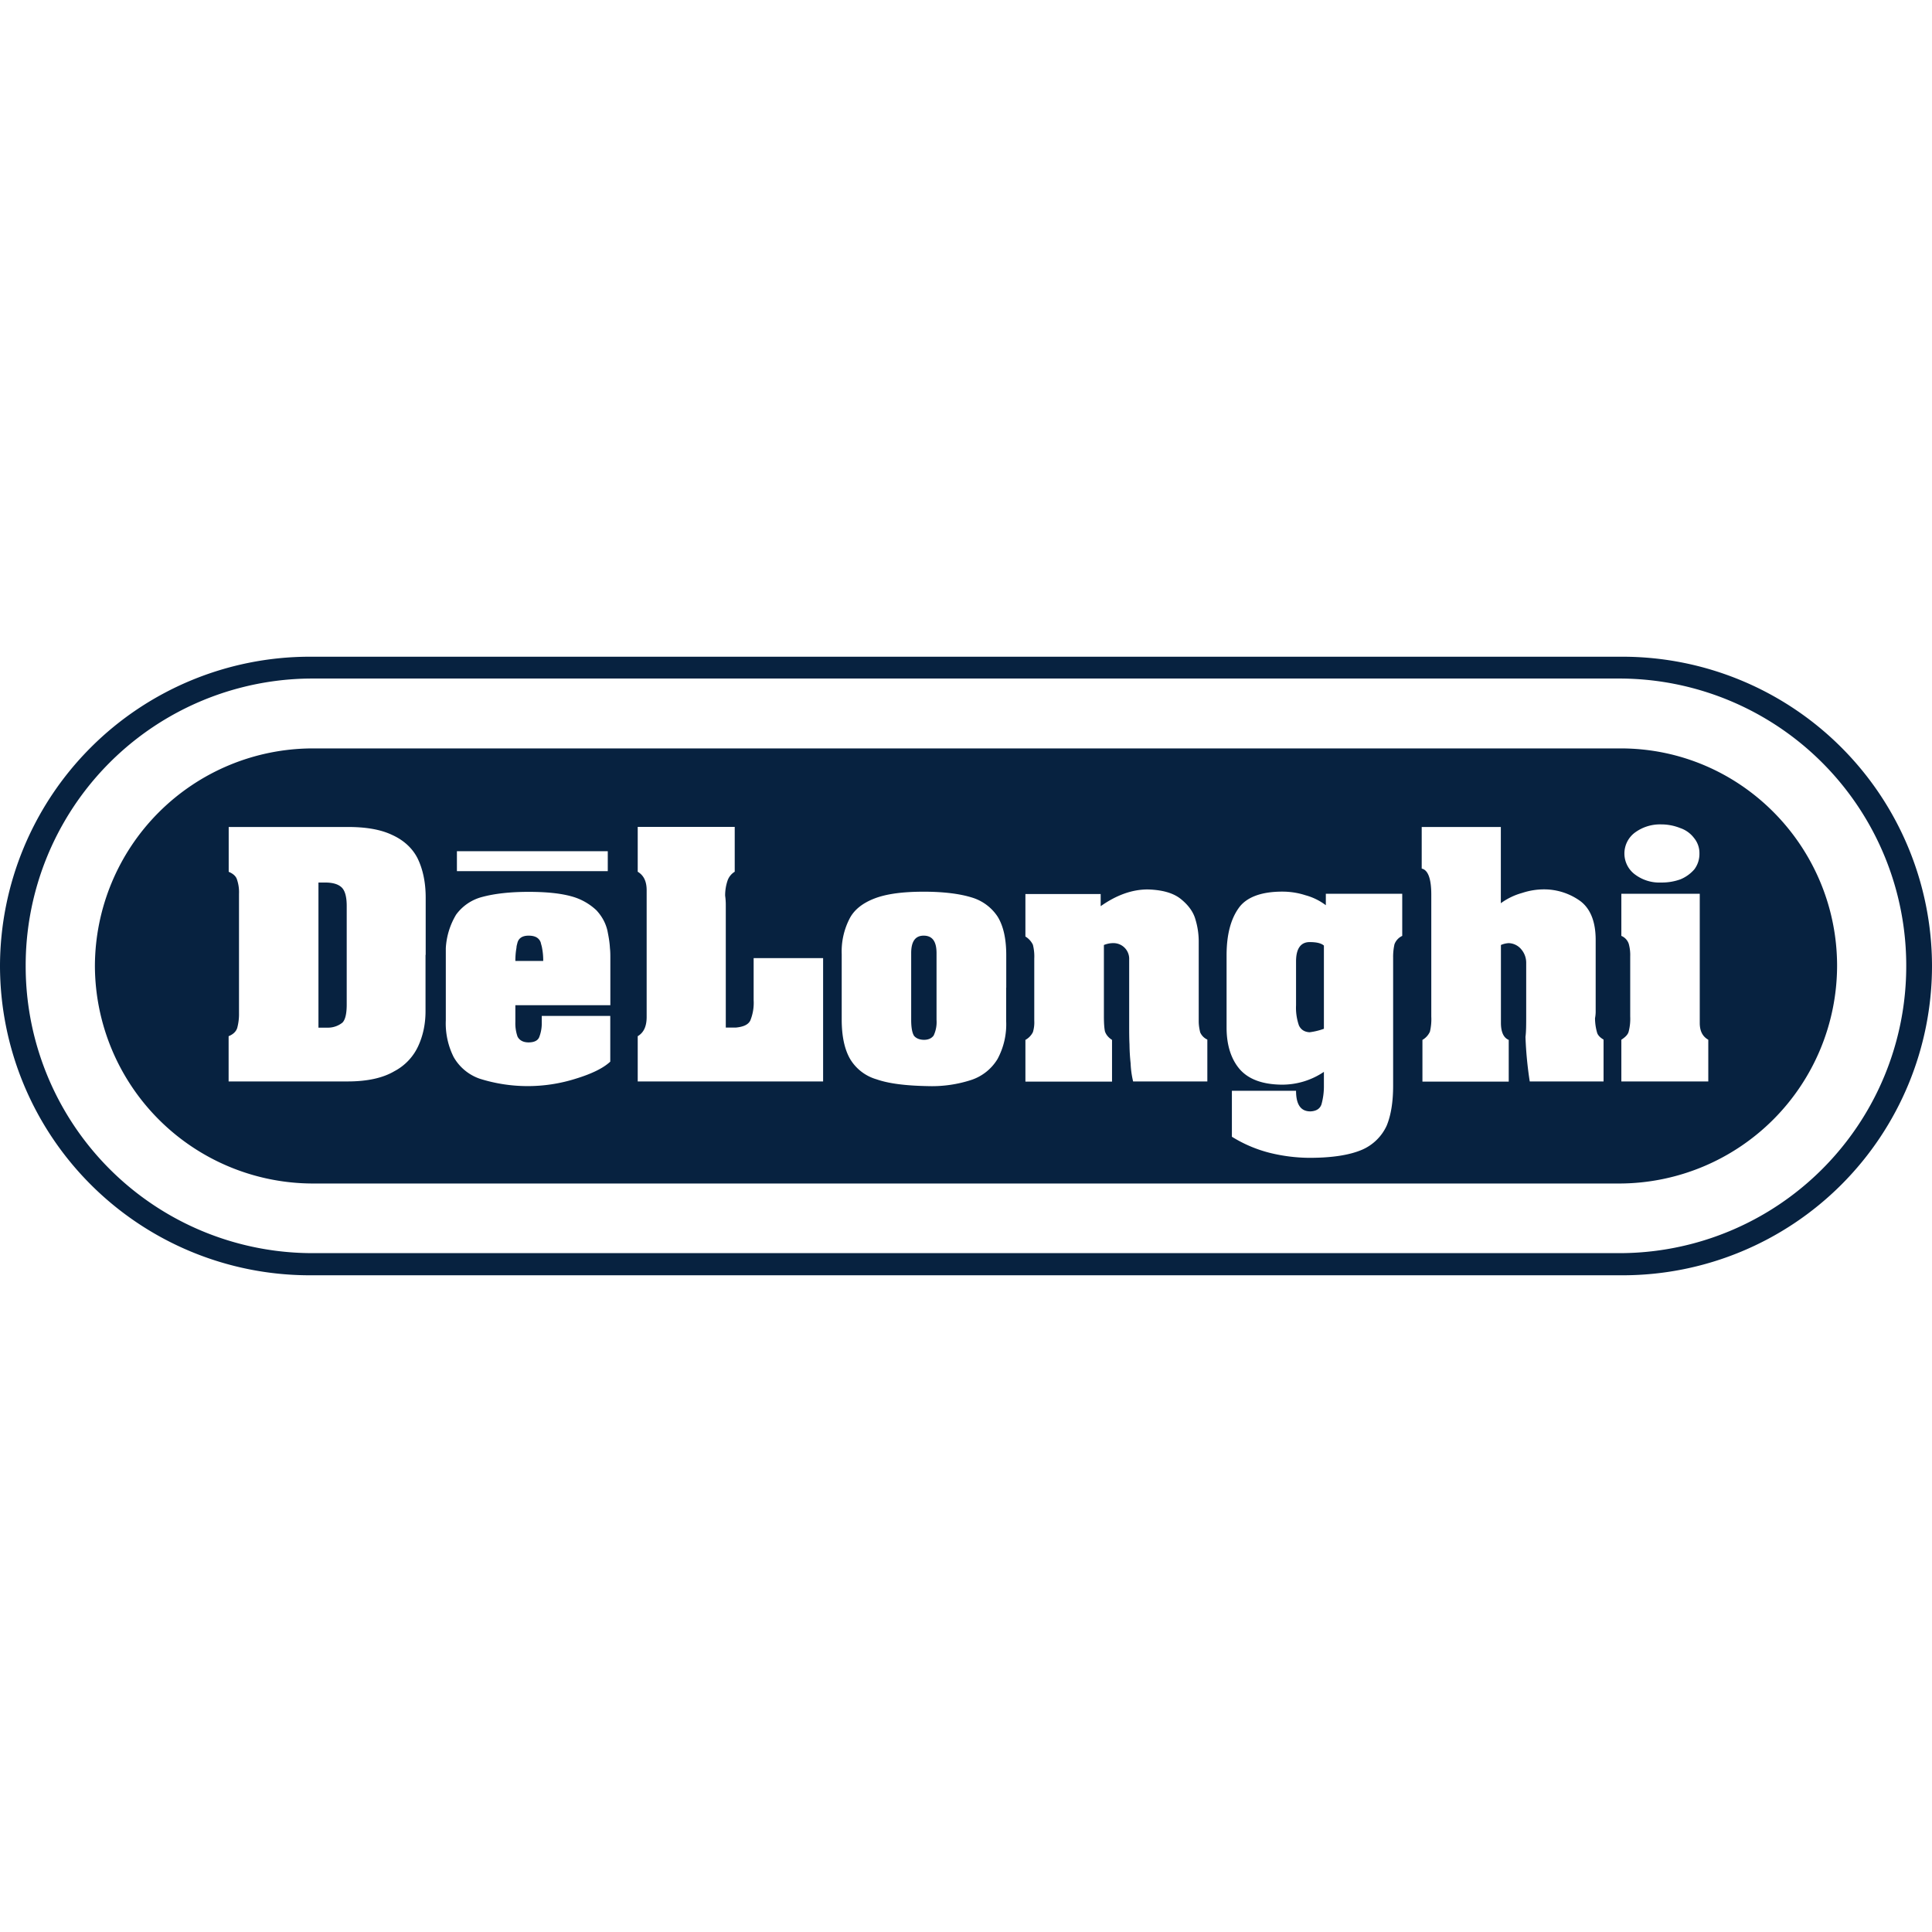 <svg role="img" viewBox="0 0 24 24" xmlns="http://www.w3.org/2000/svg"><style>path { fill: #072240; }</style><title>De'Longhi</title><path d="M20.16 8.158H3.841A3.85 3.85.0 000 11.999a3.848 3.848.0 003.841 3.843H20.16A3.844 3.844.0 0024 11.999a3.846 3.846.0 00-3.84-3.841zm-.051 7.409H3.885A3.564 3.564.0 01.319 12a3.564 3.564.0 013.566-3.571h16.224A3.566 3.566.0 0123.68 12a3.564 3.564.0 01-3.571 3.567zm-3.84-3.864c.084.0.142.013.177.043v1.034a.836.836.0 01-.177.043c-.062-.003-.107-.03-.133-.084a.671.671.0 01-.036-.252v-.544c0-.16.059-.24.169-.24zm-4.635.137v.829a.392.392.0 01-.036.195c-.026.035-.066.053-.119.053-.053.0-.097-.017-.124-.049-.023-.035-.036-.102-.036-.198V11.84c0-.147.053-.217.155-.217.107.0.16.07.16.217zm-4.9-.062a.802.802.0 01.014.159h-.346c0-.062.005-.115.014-.164.0-.022.008-.044.013-.066.018-.058.067-.084.137-.084.08.0.129.026.151.084.004.022.013.044.017.071zM4.24 11.02c.045.039.067.119.067.234v1.224c0 .115-.018.191-.054.226a.287.287.0 01-.177.062h-.12v-1.803h.08c.093.0.16.018.204.057zm15.892-1.723H3.881a2.71 2.71.0 00-2.702 2.702 2.712 2.712.0 002.702 2.703h16.243a2.71 2.71.0 002.697-2.703c0-1.475-1.192-2.702-2.689-2.702zM5.676 10.574H7.55v.248H5.676v-.248zm-.39 1.288v.7c0 .15-.028.292-.085.42a.668.668.0 01-.302.325c-.142.084-.336.127-.58.127H2.84v-.562c.057-.023.093-.058.107-.103a.665.665.0 00.022-.185v-1.48a.488.488.0 00-.026-.181c-.013-.04-.049-.071-.102-.093v-.557h1.48c.222.0.403.03.544.096.142.063.253.16.32.289.066.133.103.298.103.492v.712zm2.295.625H6.402v.209a.5.5.0 00.027.181c.023.044.067.072.137.072.071.0.116-.023.133-.067a.469.469.0 00.031-.177v-.085h.851v.568c-.084.079-.226.15-.429.212a1.98 1.98.0 01-1.193.0.597.597.0 01-.324-.27.934.934.0 01-.097-.456v-.895a.905.905.0 01.128-.417.581.581.0 01.329-.221c.146-.039.336-.062.571-.062.222.0.399.018.537.057a.729.729.0 01.306.172c.07.076.115.159.137.254.013.066.027.137.031.217.005.039.005.084.005.127v.581zm2.644.947H7.922v-.562c.076-.045.111-.124.111-.239V11.059c0-.11-.036-.185-.111-.23v-.557h1.205v.557a.21.21.0 00-.088.107.575.575.0 00-.031.19.826.826.0 01.008.123v1.516h.124c.093-.009.155-.035.181-.089a.581.581.0 00.041-.252v-.522h.863v1.532zm2.274-1.165v.416a.909.909.0 01-.107.47.602.602.0 01-.319.258 1.58 1.58.0 01-.549.079c-.271-.005-.483-.031-.634-.084a.565.565.0 01-.332-.257c-.067-.119-.102-.279-.102-.487V11.853a.89.89.0 01.094-.434c.057-.116.164-.2.314-.258.151-.058.355-.084.611-.084.249.0.448.026.594.071a.584.584.0 01.324.239c.071.115.107.274.107.479v.403zm2.499 1.165h-.922a1.142 1.142.0 01-.031-.225 2.403 2.403.0 01-.014-.235c-.004-.075-.004-.168-.004-.279v-.775a.195.195.0 00-.204-.204c-.04.0-.08.011-.11.023v.878c0 .088.004.153.013.195.013.039.04.075.088.106v.518h-1.076v-.518a.226.226.0 00.093-.096.414.414.0 00.017-.143v-.771a.59.59.0 00-.017-.172.242.242.0 00-.093-.102v-.528h.935v.151c.194-.137.389-.208.584-.208.182.005.319.044.412.119.094.076.155.16.181.253a.95.95.0 01.041.265v1.001c0 .053.009.098.018.137a.176.176.0 00.089.09v.52zm2.419-1.807a.187.187.0 00-.094.102.7.7.0 00-.017.164v1.594c0 .201-.027.368-.08.496a.597.597.0 01-.305.299c-.156.067-.373.101-.656.101a2.109 2.109.0 01-.492-.062 1.66 1.66.0 01-.47-.2v-.571h.797c0 .172.059.256.178.256.075-.003.12-.034.138-.088a.837.837.0 00.03-.234v-.169a.926.926.0 01-.527.159c-.235-.003-.408-.066-.518-.191-.106-.123-.164-.296-.164-.518v-.899c0-.244.048-.44.147-.581.094-.138.28-.209.545-.209.092.0.19.013.288.045a.738.738.0 01.253.124v-.142h.949v.524zm2.503 1.807h-.917a4.698 4.698.0 01-.053-.553c.009-.066.009-.159.009-.274v-.643a.257.257.0 00-.062-.172.21.21.0 00-.155-.076.275.275.0 00-.097.023v.966c0 .111.031.186.097.213v.518H17.67v-.518a.225.225.0 00.093-.102.668.668.0 00.017-.187v-1.515c0-.195-.039-.307-.119-.324v-.517h.983v.947a.82.82.0 01.266-.128.863.863.0 01.27-.044.77.77.0 01.452.146c.124.094.19.253.19.483v.896a.431.431.0 01-.008.075.645.645.0 00.026.181c.009.032.04.062.08.085v.52zm.389-3.091a.526.526.0 01.328-.102c.084.0.164.017.234.045a.36.36.0 01.173.124.294.294.0 01.067.19v.008a.317.317.0 01-.063.191.46.46.0 01-.172.124.675.675.0 01-.24.04.504.504.0 01-.323-.098.324.324.0 01-.004-.522zm.913 3.091h-1.081v-.518c.053-.035.084-.067.092-.106a.628.628.0 00.018-.183v-.743a.522.522.0 00-.018-.159.162.162.0 00-.092-.099v-.523h.974v1.604c0 .103.036.169.106.209v.518z"/></svg>